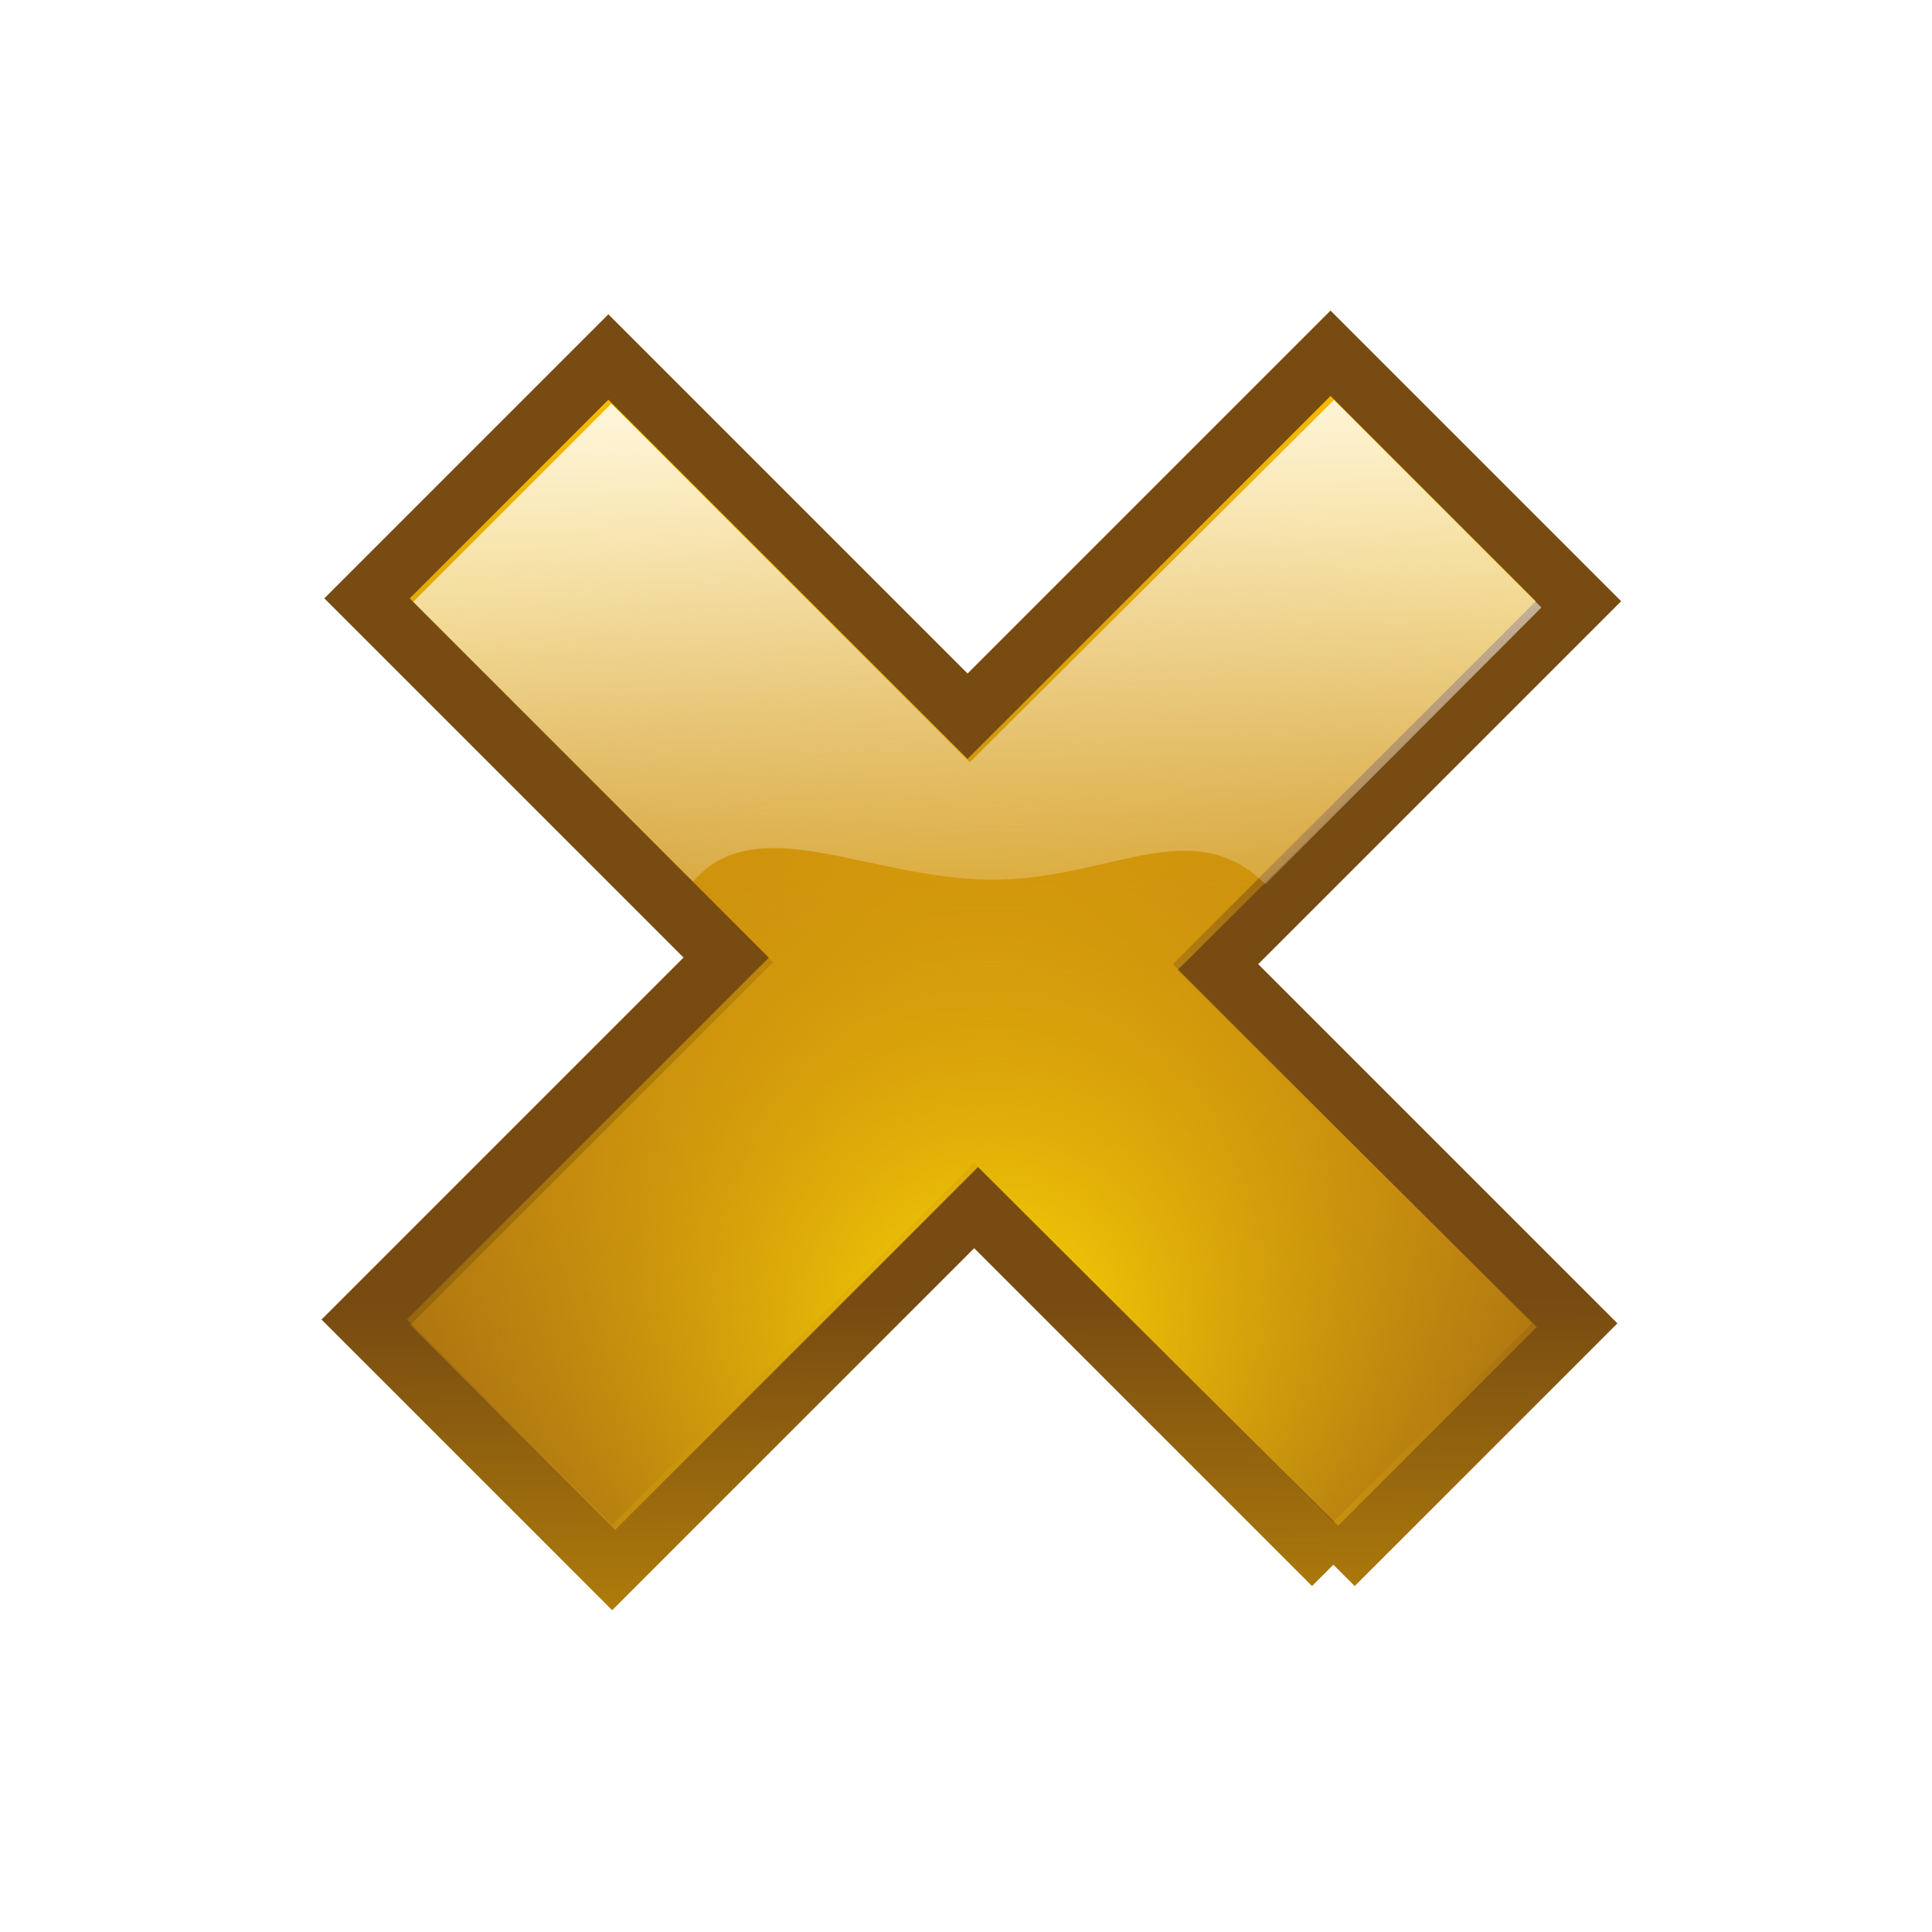 <?xml version="1.0" encoding="UTF-8" standalone="no"?>
<!-- Created with Inkscape (http://www.inkscape.org/) -->

<svg
   xmlns:dc="http://purl.org/dc/elements/1.1/"
   xmlns:cc="http://creativecommons.org/ns#"
   xmlns:rdf="http://www.w3.org/1999/02/22-rdf-syntax-ns#"
   xmlns:svg="http://www.w3.org/2000/svg"
   xmlns="http://www.w3.org/2000/svg"
   xmlns:xlink="http://www.w3.org/1999/xlink"
   xmlns:sodipodi="http://sodipodi.sourceforge.net/DTD/sodipodi-0.dtd"
   xmlns:inkscape="http://www.inkscape.org/namespaces/inkscape"
   width="32"
   height="32"
   id="svg3993"
   sodipodi:version="0.32"
   inkscape:version="0.48.1 r9760"
   sodipodi:docname="times-shiny.svg"
   inkscape:output_extension="org.inkscape.output.svg.inkscape"
   version="1.0"
   inkscape:export-filename="hash-quote-diffuse-24x24.png"
   inkscape:export-xdpi="3.48"
   inkscape:export-ydpi="3.48">
  <defs
     id="defs3995">
    <linearGradient
       id="undershineGradient">
      <stop
         id="stop3784"
         offset="0"
         style="stop-color:#ffd801;stop-opacity:1;" />
      <stop
         id="stop3786"
         offset="1"
         style="stop-color:#c76e1e;stop-opacity:0;" />
    </linearGradient>
    <linearGradient
       id="linearGradient3200">
      <stop
         style="stop-color:#ffffff;stop-opacity:1;"
         offset="0"
         id="stop3202" />
      <stop
         style="stop-color:#ffffff;stop-opacity:0;"
         offset="1"
         id="stop3204" />
    </linearGradient>
    <linearGradient
       id="diffuseColorGradient">
      <stop
         style="stop-color:#774b12;stop-opacity:1;"
         offset="0"
         id="stop3761" />
      <stop
         style="stop-color:#ffc101;stop-opacity:1;"
         offset="1"
         id="stop3763" />
    </linearGradient>
    <linearGradient
       inkscape:collect="always"
       xlink:href="#diffuseColorGradient"
       id="linearGradient3802"
       x1="147.096"
       y1="424.811"
       x2="204.853"
       y2="164.316"
       gradientUnits="userSpaceOnUse" />
    <linearGradient
       inkscape:collect="always"
       xlink:href="#diffuseColorGradient"
       id="linearGradient3810"
       x1="204.853"
       y1="164.316"
       x2="147.096"
       y2="424.811"
       gradientUnits="userSpaceOnUse" />
    <radialGradient
       inkscape:collect="always"
       xlink:href="#linearGradient3200"
       id="radialGradient4157"
       cx="152.295"
       cy="537.34"
       fx="152.295"
       fy="537.34"
       r="156.738"
       gradientTransform="matrix(-1.004,-0.116,0.152,-0.88,329.578,658.358)"
       gradientUnits="userSpaceOnUse" />
    <linearGradient
       inkscape:collect="always"
       xlink:href="#diffuseColorGradient"
       id="linearGradient3790"
       x1="13.848"
       y1="614.557"
       x2="18.555"
       y2="593.557"
       gradientUnits="userSpaceOnUse"
       gradientTransform="matrix(1.131,0,0,1.131,-0.974,-81.396)" />
    <linearGradient
       inkscape:collect="always"
       xlink:href="#diffuseColorGradient"
       id="linearGradient3806"
       x1="18.555"
       y1="593.557"
       x2="13.848"
       y2="614.557"
       gradientUnits="userSpaceOnUse"
       gradientTransform="matrix(1.131,0,0,1.131,-0.974,-81.396)" />
    <radialGradient
       inkscape:collect="always"
       xlink:href="#linearGradient3200"
       id="radialGradient3773"
       cx="15.454"
       cy="614.035"
       fx="15.454"
       fy="614.035"
       r="11.127"
       gradientUnits="userSpaceOnUse"
       gradientTransform="matrix(1.554,0.034,-0.026,1.28,7.594,-183.73)" />
    <radialGradient
       inkscape:collect="always"
       xlink:href="#undershineGradient"
       id="radialGradient3778"
       gradientUnits="userSpaceOnUse"
       gradientTransform="matrix(1.109,0.339,-0.222,0.727,129.786,178.145)"
       cx="8.417"
       cy="583.182"
       fx="8.417"
       fy="583.182"
       r="11.127" />
    <radialGradient
       inkscape:collect="always"
       xlink:href="#linearGradient3200"
       id="radialGradient3788"
       gradientUnits="userSpaceOnUse"
       gradientTransform="matrix(1.554,0.034,-0.026,1.28,7.594,-183.73)"
       cx="15.454"
       cy="614.035"
       fx="15.454"
       fy="614.035"
       r="11.127" />
    <linearGradient
       inkscape:collect="always"
       xlink:href="#linearGradient3200"
       id="linearGradient3795"
       x1="3.457"
       y1="610.621"
       x2="24.711"
       y2="597.915"
       gradientUnits="userSpaceOnUse" />
    <linearGradient
       inkscape:collect="always"
       xlink:href="#diffuseColorGradient"
       id="linearGradient3014"
       gradientUnits="userSpaceOnUse"
       gradientTransform="matrix(1.131,0,0,1.131,-0.974,-81.396)"
       x1="13.848"
       y1="614.557"
       x2="18.555"
       y2="593.557" />
    <linearGradient
       inkscape:collect="always"
       xlink:href="#diffuseColorGradient"
       id="linearGradient3016"
       gradientUnits="userSpaceOnUse"
       gradientTransform="matrix(1.131,0,0,1.131,-0.974,-81.396)"
       x1="18.555"
       y1="593.557"
       x2="13.848"
       y2="614.557" />
    <radialGradient
       inkscape:collect="always"
       xlink:href="#linearGradient3200"
       id="radialGradient3018"
       gradientUnits="userSpaceOnUse"
       gradientTransform="matrix(1.554,0.034,-0.026,1.28,7.594,-183.73)"
       cx="15.454"
       cy="614.035"
       fx="15.454"
       fy="614.035"
       r="11.127" />
    <linearGradient
       inkscape:collect="always"
       xlink:href="#linearGradient3200"
       id="linearGradient3808"
       x1="22.223"
       y1="595.255"
       x2="17.939"
       y2="598.752"
       gradientUnits="userSpaceOnUse" />
    <linearGradient
       inkscape:collect="always"
       xlink:href="#diffuseColorGradient"
       id="linearGradient3820"
       gradientUnits="userSpaceOnUse"
       gradientTransform="matrix(1.131,0,0,1.131,-0.974,-81.396)"
       x1="8.21"
       y1="609.472"
       x2="21.208"
       y2="595.878" />
    <radialGradient
       inkscape:collect="always"
       xlink:href="#undershineGradient"
       id="radialGradient3824"
       gradientUnits="userSpaceOnUse"
       gradientTransform="matrix(1.109,0.339,-0.222,0.727,129.786,178.145)"
       cx="8.417"
       cy="583.182"
       fx="8.417"
       fy="583.182"
       r="11.127" />
    <linearGradient
       inkscape:collect="always"
       xlink:href="#linearGradient3200"
       id="linearGradient3826"
       gradientUnits="userSpaceOnUse"
       x1="3.457"
       y1="610.621"
       x2="24.711"
       y2="597.915" />
    <radialGradient
       inkscape:collect="always"
       xlink:href="#linearGradient3200"
       id="radialGradient3828"
       gradientUnits="userSpaceOnUse"
       gradientTransform="matrix(1.554,0.034,-0.026,1.28,7.594,-183.73)"
       cx="15.454"
       cy="614.035"
       fx="15.454"
       fy="614.035"
       r="11.127" />
    <filter
       inkscape:collect="always"
       id="filter3800">
      <feGaussianBlur
         inkscape:collect="always"
         stdDeviation="0.704"
         id="feGaussianBlur3802" />
    </filter>
    <radialGradient
       inkscape:collect="always"
       xlink:href="#undershineGradient"
       id="radialGradient3025"
       gradientUnits="userSpaceOnUse"
       gradientTransform="matrix(1.109,0.339,-0.222,0.727,129.786,178.145)"
       cx="8.417"
       cy="583.182"
       fx="8.417"
       fy="583.182"
       r="11.127" />
    <linearGradient
       inkscape:collect="always"
       xlink:href="#linearGradient3200"
       id="linearGradient3027"
       gradientUnits="userSpaceOnUse"
       x1="3.457"
       y1="610.621"
       x2="24.711"
       y2="597.915" />
    <radialGradient
       inkscape:collect="always"
       xlink:href="#linearGradient3200"
       id="radialGradient3029"
       gradientUnits="userSpaceOnUse"
       gradientTransform="matrix(1.554,0.034,-0.026,1.28,7.594,-183.73)"
       cx="15.454"
       cy="614.035"
       fx="15.454"
       fy="614.035"
       r="11.127" />
    <radialGradient
       inkscape:collect="always"
       xlink:href="#undershineGradient"
       id="radialGradient3033"
       gradientUnits="userSpaceOnUse"
       gradientTransform="matrix(0.955,-0.961,0.964,0.955,-556.945,61.543)"
       cx="10.152"
       cy="584.715"
       fx="10.152"
       fy="584.715"
       r="11.127" />
    <linearGradient
       inkscape:collect="always"
       xlink:href="#diffuseColorGradient"
       id="linearGradient3804"
       x1="9.538"
       y1="602.057"
       x2="0.864"
       y2="610.869"
       gradientUnits="userSpaceOnUse" />
    <linearGradient
       inkscape:collect="always"
       xlink:href="#linearGradient3200"
       id="linearGradient3814"
       gradientUnits="userSpaceOnUse"
       gradientTransform="translate(0,-588)"
       x1="15.901"
       y1="592.838"
       x2="16.288"
       y2="605.345" />
  </defs>
  <sodipodi:namedview
     id="base"
     pagecolor="#ffffff"
     bordercolor="#666666"
     borderopacity="1.0"
     gridtolerance="10000"
     guidetolerance="10"
     objecttolerance="10"
     inkscape:pageopacity="0.0"
     inkscape:pageshadow="2"
     inkscape:zoom="5.6568539"
     inkscape:cx="-75.318777"
     inkscape:cy="25.458711"
     inkscape:document-units="px"
     inkscape:current-layer="layer1"
     showgrid="false"
     inkscape:window-width="1870"
     inkscape:window-height="1056"
     inkscape:window-x="50"
     inkscape:window-y="24"
     inkscape:window-maximized="1" />
  <g
     inkscape:label="Layer 1"
     inkscape:groupmode="layer"
     id="layer1"
     transform="translate(0,-588)">
    <path
       d="m 14.332,612.938 0,-8.415 -8.481,0 0,-5.809 8.481,0 0,-8.415 5.654,0 0,8.415 8.503,0 0,5.809 -8.503,0 0,8.415 -5.654,0"
       style="font-size:45.233px;font-style:normal;font-variant:normal;font-weight:bold;font-stretch:normal;line-height:125%;letter-spacing:0px;word-spacing:0px;fill:#000000;fill-opacity:1;stroke:none;filter:url(#filter3800);font-family:Arial;-inkscape-font-specification:Arial Bold"
       id="path3030"
       inkscape:connector-curvature="0"
       transform="matrix(0.707,-0.707,0.707,0.707,-421.395,190.702)" />
    <g
       style="font-size:45.233px;font-style:normal;font-variant:normal;font-weight:bold;font-stretch:normal;line-height:125%;letter-spacing:0px;word-spacing:0px;fill:url(#linearGradient3790);fill-opacity:1;stroke:url(#linearGradient3806);stroke-width:1;stroke-miterlimit:4;stroke-opacity:1;font-family:Arial;-inkscape-font-specification:Arial Bold"
       id="text3012"
       transform="matrix(0.707,-0.707,0.707,0.707,-421.395,190.702)">
      <path
         d="m 14.332,612.938 0,-8.415 -8.481,0 0,-5.809 8.481,0 0,-8.415 5.654,0 0,8.415 8.503,0 0,5.809 -8.503,0 0,8.415 -5.654,0"
         style="fill:url(#linearGradient3820);stroke:url(#linearGradient3804);stroke-opacity:1"
         id="path3015"
         inkscape:connector-curvature="0" />
    </g>
    <path
       style="font-size:43.28px;font-style:normal;font-variant:normal;font-weight:bold;font-stretch:normal;line-height:125%;letter-spacing:0px;word-spacing:0px;fill:url(#radialGradient3033);fill-opacity:1;stroke:none;stroke-width:0.75;stroke-miterlimit:4;stroke-dasharray:none;font-family:Arial;-inkscape-font-specification:Arial Bold"
       sodipodi:nodetypes="ccccccccccccc"
       inkscape:connector-curvature="0"
       id="path3776"
       d="m 22.163,613.272 -5.964,-5.942 -6.009,6.009 -3.393,-3.393 6.009,-6.009 -5.975,-5.975 3.302,-3.28 5.931,5.953 6.024,-6.024 3.437,3.459 -6.024,6.001 5.953,5.909 z" />
    <path
       style="font-size:43.28px;font-style:normal;font-variant:normal;font-weight:bold;font-stretch:normal;line-height:125%;letter-spacing:0px;word-spacing:0px;fill:url(#linearGradient3814);fill-opacity:1;stroke:none;font-family:Arial;-inkscape-font-specification:Arial Bold"
       d="m 22.094,6.625 -6.031,6 -5.938,-5.938 -3.281,3.281 4.634,4.634 c 1.058,-1.219 2.888,-0.052 4.919,-0.033 1.982,0.019 3.324,-1.134 4.564,0.077 L 25.531,10.062 z"
       transform="translate(0,588)"
       id="path3806"
       inkscape:connector-curvature="0"
       sodipodi:nodetypes="cccccsccc" />
  </g>
</svg>
